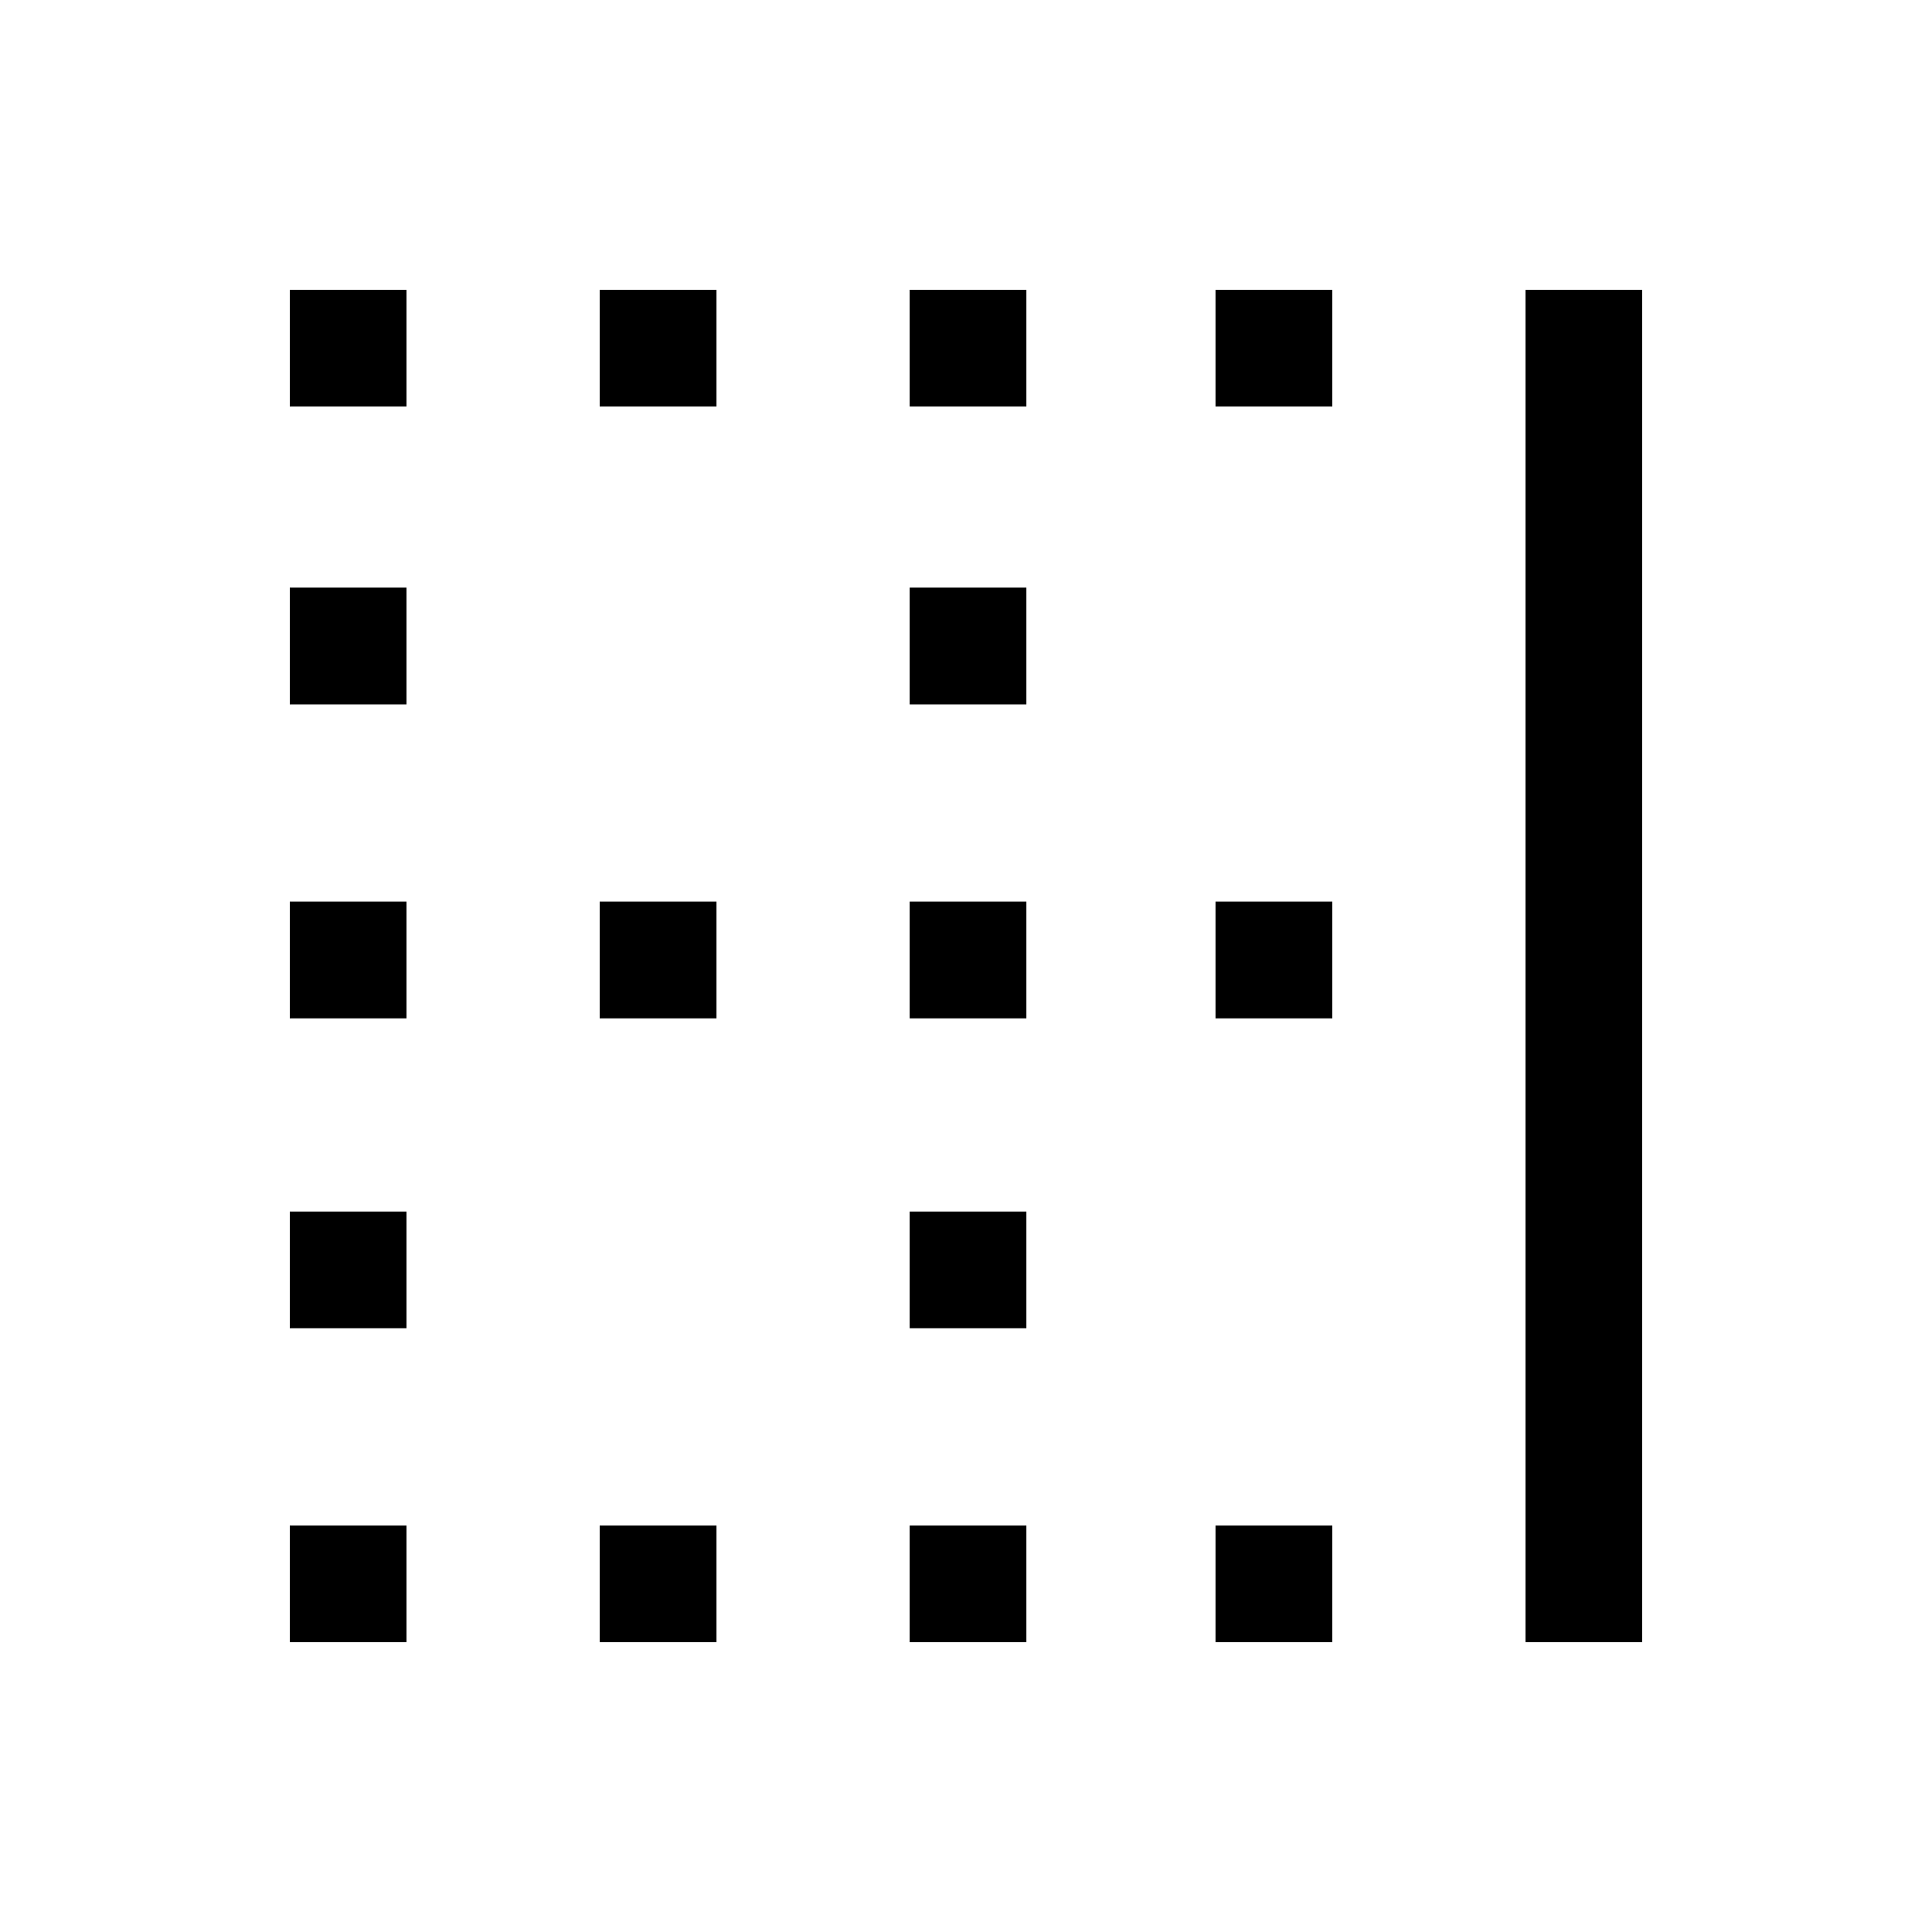 <svg xmlns="http://www.w3.org/2000/svg" height="20" width="20"><path d="M3 17v-1.208h1.208V17Zm0-3.25v-1.208h1.208v1.208Zm0-3.208V9.333h1.208v1.209Zm0-3.25V6.083h1.208v1.209Zm0-3.084V3h1.208v1.208ZM6.208 17v-1.208h1.209V17Zm0-6.458V9.333h1.209v1.209Zm0-6.334V3h1.209v1.208ZM9.417 17v-1.208h1.208V17Zm0-3.25v-1.208h1.208v1.208Zm0-3.208V9.333h1.208v1.209Zm0-3.25V6.083h1.208v1.209Zm0-3.084V3h1.208v1.208ZM12.583 17v-1.208h1.209V17Zm0-6.458V9.333h1.209v1.209Zm0-6.334V3h1.209v1.208ZM15.792 17V3H17v14Z"/></svg>